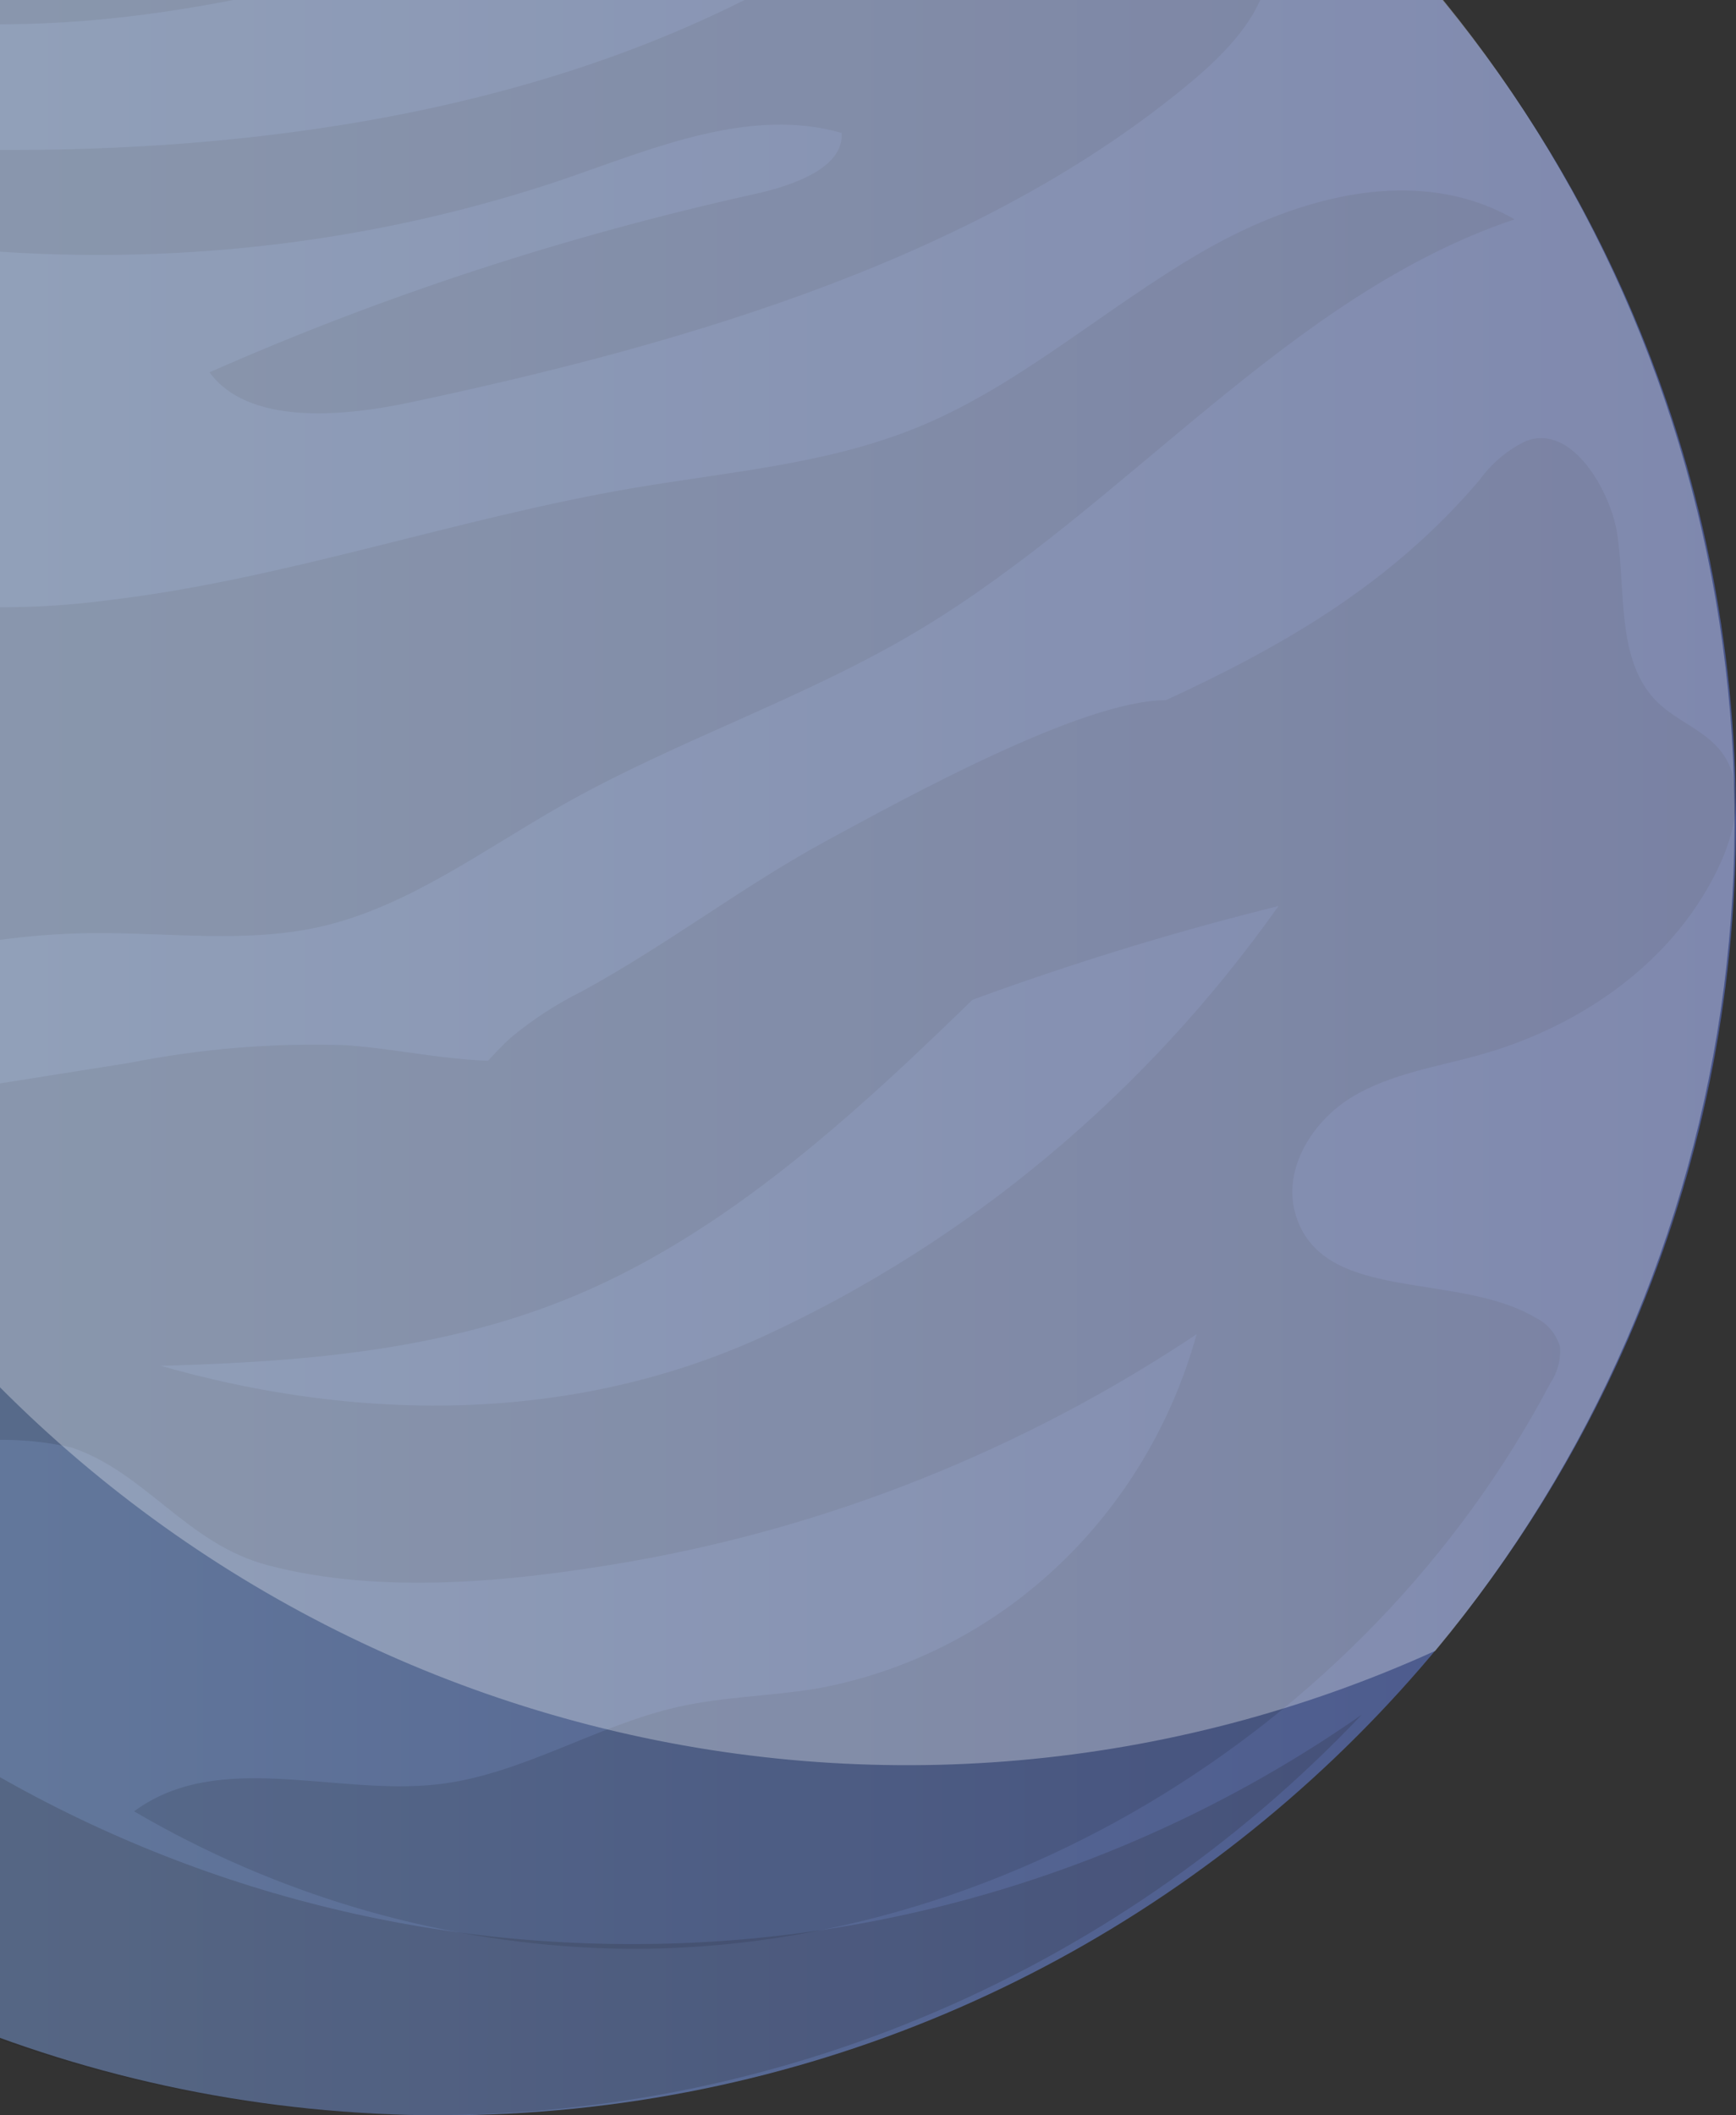 <svg width="110" height="134" viewBox="0 0 110 134" fill="none" xmlns="http://www.w3.org/2000/svg">
<rect x="0" y="0" width="110" height="134" fill="#333333" stroke="none"/>
<g clip-path="url(#clip0)">
<path d="M28 134C73.287 134 110 97.288 110 52.001C110 6.714 73.287 -29.998 28 -29.998C-17.287 -29.998 -54 6.714 -54 52.001C-54 97.288 -17.287 134 28 134Z" fill="url(#paint0_linear)"/>
<g style="mix-blend-mode:multiply" opacity="0.11">
<path d="M-22.825 31.064C-18.874 33.015 -15.311 36.207 -10.7 37.3C-4.868 38.568 1.109 38.805 7.009 38.002C18.188 36.658 29 32.809 40.114 30.918C46.255 29.873 52.558 29.405 58.372 26.975C64.778 24.292 70.206 19.376 76.292 15.882C82.379 12.388 89.894 10.396 95.975 13.895C81.747 18.65 71.353 32.041 58.281 39.885C50.999 44.255 42.961 46.848 35.593 51.023C30.647 53.826 25.912 57.379 20.478 58.664C15.694 59.791 10.737 59.066 5.85 59.109C-6.446 59.248 -18.309 64.174 -27.671 73.029C-15.707 71.126 -3.744 69.225 8.218 67.326C12.741 66.428 17.335 66.054 21.928 66.21C25.604 66.474 29.254 67.416 32.929 67.169C46.211 66.287 56.065 50.519 69.369 50.56C69.866 54.797 66.709 58.363 63.817 61.19C55.465 69.371 46.865 77.709 36.442 82.078C20.138 88.897 1.872 85.038 -15.324 88.147C-24.806 89.857 -35.801 93.278 -43.066 86.298C-54.105 75.698 -46.991 56.513 -42.645 44.544C-39.704 36.452 -33.785 27.113 -24.903 30.18C-24.196 30.431 -23.503 30.727 -22.825 31.064Z" fill="black"/>
<path d="M6.644 -9.782C-0.185 -8.08 -7.324 -5.81 -14.424 -5.278C-20.968 -4.788 -26.562 -4.496 -32.789 -2.067C-33.718 -1.706 -34.754 -1.191 -34.899 -0.336C-35.053 0.576 -34.092 1.355 -33.137 1.817C-27.494 4.565 -20.447 2.506 -13.971 1.817C-8.429 1.225 -2.811 1.711 2.77 1.479C16.544 0.912 29.456 -3.945 42.636 -7.35C44.74 -7.893 46.987 -8.4 49.116 -7.925C51.245 -7.451 53.084 -5.594 52.455 -3.827C51.91 -2.76 50.943 -1.882 49.715 -1.342C31.378 8.845 8.059 10.694 -13.841 8.894C-17.272 8.61 -21.72 8.74 -22.906 11.451C-3.962 17.793 17.184 17.716 36.062 11.236C41.611 9.303 47.649 6.782 53.33 8.423C53.48 10.596 50.358 11.731 47.846 12.286C35.85 14.945 24.253 18.735 13.276 23.584C15.691 26.896 21.513 26.441 26.005 25.489C44.066 21.657 62.381 16.161 75.549 5.131C78.351 2.784 81.056 -0.31 80.248 -3.56C79.517 -6.487 76.226 -8.378 73.201 -9.965C67.079 -13.171 60.958 -16.379 54.836 -19.589C45.054 -24.713 43.526 -22.151 34.958 -18.187C26.357 -14.205 16.019 -12.121 6.644 -9.782Z" fill="black"/>
<path d="M102.459 33.739C102.073 31.282 99.703 26.813 96.711 27.928C95.532 28.487 94.509 29.346 93.736 30.426C88.235 36.89 81.495 40.844 73.874 44.355C68.576 44.355 57.327 50.578 52.519 53.179C47.146 56.078 42.32 59.835 36.86 62.806C35.267 63.596 33.766 64.573 32.386 65.717C31.153 66.82 30.149 68.198 28.846 69.214C25.225 72.066 20.203 71.616 15.694 71.029C15.389 71.446 15.255 71.972 15.32 72.492C15.386 73.011 15.648 73.483 16.047 73.803C16.873 74.412 17.853 74.754 18.865 74.786C28.008 75.819 37.247 74.191 45.551 70.084C56.946 64.666 68.822 60.416 81.011 57.395C72.618 69.26 61.392 78.645 48.442 84.623C35.389 90.618 20.641 90.081 7.196 85.593C5.452 84.892 3.652 84.353 1.817 83.982C0.168 83.749 -1.521 83.928 -3.17 83.695C-7.869 83.035 -11.617 79.199 -16.211 77.986C-16.384 82.898 -11.933 86.559 -7.696 88.745C-5.41 90.044 -2.908 90.882 -0.322 91.213C1.311 91.177 2.942 91.339 4.538 91.697C9.26 93.297 11.826 97.807 16.991 99.161C24.164 101.042 32.455 100.198 39.656 98.97C52.531 96.756 64.837 91.84 75.823 84.521C74.241 90.233 71.144 95.367 66.887 99.336C62.629 103.306 57.382 105.95 51.746 106.967C48.846 107.447 45.889 107.477 43.017 108.117C37.799 109.28 33.065 112.419 27.762 113.03C21.235 113.779 13.849 110.795 8.494 114.743C17.445 119.982 27.461 122.948 37.725 123.4C62.159 124.448 86.501 109.88 98.251 87.594C98.697 86.932 98.909 86.13 98.852 85.324C98.735 84.921 98.537 84.548 98.272 84.23C98.006 83.912 97.679 83.656 97.312 83.479C92.29 80.495 83.706 82.628 82.073 76.859C81.267 74.008 83.204 70.983 85.68 69.49C88.156 67.998 91.071 67.586 93.832 66.806C100.238 65.009 106.297 60.804 109.076 54.544C110.038 52.363 110.53 49.614 109.128 47.703C108.085 46.272 106.268 45.705 105.017 44.475C102.378 41.873 103.041 37.458 102.459 33.739Z" fill="black"/>
</g>
<g style="mix-blend-mode:multiply" opacity="0.2">
<path d="M40.058 123.154C24.103 123.168 8.496 118.461 -4.822 109.616C-18.14 100.772 -28.583 88.181 -34.851 73.409C-41.119 58.637 -42.936 42.336 -40.076 26.533C-37.216 10.73 -29.805 -3.878 -18.765 -15.475C-28.15 -8.968 -36.073 -0.55 -42.023 9.234C-47.972 19.018 -51.815 29.951 -53.303 41.326C-54.791 52.7 -53.891 64.262 -50.66 75.263C-47.43 86.265 -41.941 96.461 -34.55 105.193C-27.159 113.924 -18.029 120.996 -7.752 125.95C2.526 130.905 13.721 133.632 25.111 133.955C36.502 134.278 47.832 132.19 58.37 127.826C68.908 123.462 78.419 116.92 86.287 108.621C72.709 118.097 56.579 123.168 40.058 123.154Z" fill="#222226"/>
</g>
<g style="mix-blend-mode:overlay" opacity="0.3">
<path d="M28.467 -30C16.96 -29.996 5.587 -27.523 -4.896 -22.746C-16.733 -8.521 -23.424 9.327 -23.874 27.878C-24.325 46.43 -18.507 64.585 -7.374 79.375C3.759 94.164 19.548 104.71 37.41 109.288C55.271 113.866 74.147 112.204 90.949 104.575C100.885 92.611 107.226 78.041 109.227 62.577C111.228 47.112 108.806 31.393 102.247 17.266C95.687 3.138 85.261 -8.813 72.192 -17.185C59.123 -25.557 43.954 -30.002 28.464 -29.998L28.467 -30Z" fill="white"/>
</g>
</g>
<defs>
<linearGradient id="paint0_linear" x1="-54" y1="52.001" x2="110" y2="52.001" gradientUnits="userSpaceOnUse">
<stop stop-color="#6F88A3"/>
<stop offset="0.994" stop-color="#49568B"/>
</linearGradient>
<clipPath id="clip0">
<rect width="164" height="164" fill="white" transform="translate(-54 -30)"/>
</clipPath>
</defs>
</svg>

